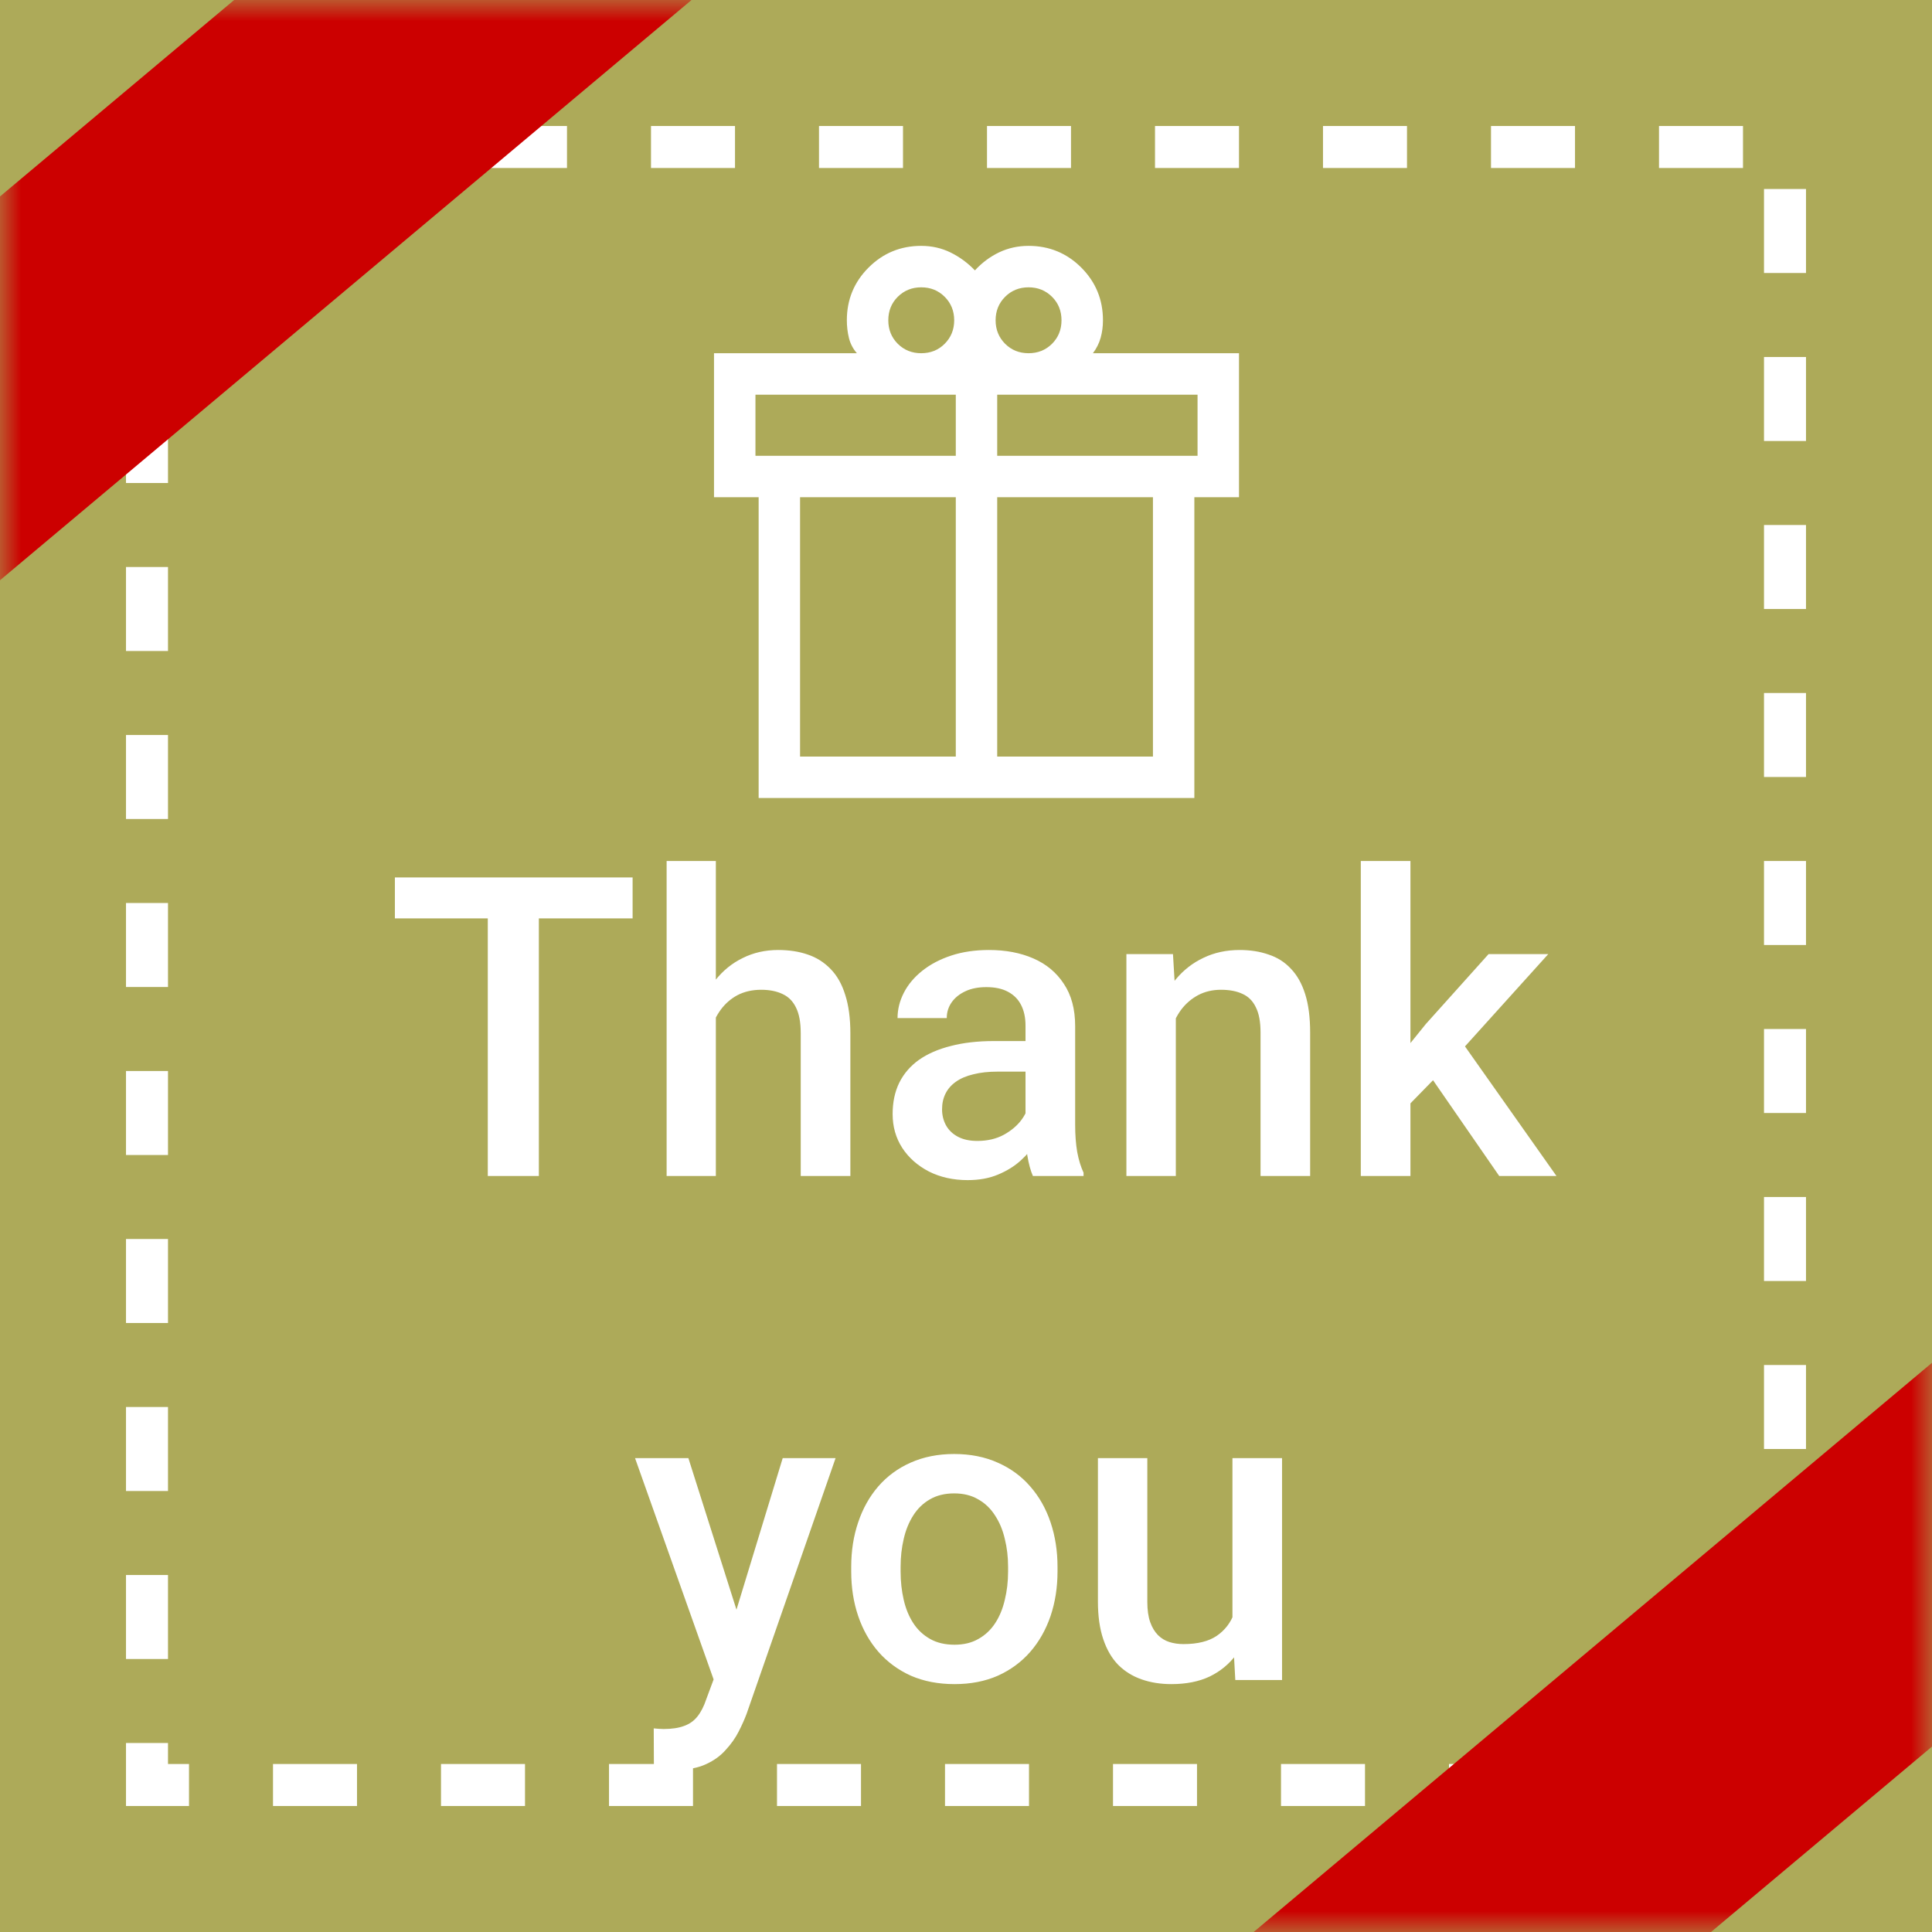 <svg width="46" height="46" viewBox="0 0 46 46" fill="none" xmlns="http://www.w3.org/2000/svg">
<rect width="46" height="46" fill="#ADAA59"/>
<path d="M18.063 19V11.839H17V8.41H20.402C20.309 8.303 20.246 8.182 20.213 8.048C20.18 7.914 20.163 7.773 20.163 7.626C20.163 7.134 20.335 6.716 20.68 6.371C21.024 6.027 21.442 5.854 21.934 5.854C22.186 5.854 22.42 5.907 22.635 6.013C22.85 6.119 23.043 6.261 23.212 6.438C23.381 6.254 23.574 6.111 23.789 6.008C24.004 5.906 24.238 5.854 24.49 5.854C24.982 5.854 25.4 6.027 25.745 6.371C26.089 6.716 26.261 7.134 26.261 7.626C26.261 7.772 26.243 7.91 26.206 8.042C26.169 8.174 26.108 8.296 26.022 8.41H29.5V11.839H28.437V19H18.063ZM24.49 6.841C24.267 6.841 24.081 6.917 23.931 7.067C23.781 7.217 23.705 7.404 23.705 7.626C23.705 7.848 23.781 8.034 23.931 8.185C24.081 8.335 24.267 8.41 24.49 8.41C24.712 8.41 24.898 8.335 25.049 8.185C25.199 8.034 25.274 7.848 25.274 7.626C25.274 7.404 25.199 7.217 25.049 7.067C24.898 6.917 24.712 6.841 24.49 6.841ZM21.15 7.626C21.15 7.848 21.225 8.034 21.375 8.185C21.526 8.335 21.712 8.41 21.934 8.41C22.157 8.41 22.343 8.335 22.493 8.185C22.643 8.034 22.719 7.848 22.719 7.626C22.719 7.404 22.643 7.217 22.493 7.067C22.343 6.917 22.157 6.841 21.934 6.841C21.712 6.841 21.526 6.917 21.375 7.067C21.225 7.217 21.15 7.404 21.15 7.626ZM17.987 9.397V10.852H22.757V9.397H17.987ZM22.757 18.013V11.839H19.049V18.013H22.757ZM23.743 18.013H27.451V11.839H23.743V18.013ZM28.513 10.852V9.397H23.743V10.852H28.513Z" fill="white"/>
<rect x="3.5" y="3.5" width="39" height="39" stroke="white" stroke-dasharray="2 2"/>
<path d="M12.83 20.891V28H11.614V20.891H12.83ZM15.062 20.891V21.867H9.402V20.891H15.062ZM17.044 20.5V28H15.872V20.5H17.044ZM16.839 25.163L16.458 25.158C16.461 24.794 16.512 24.457 16.609 24.148C16.71 23.838 16.85 23.57 17.029 23.342C17.212 23.111 17.43 22.933 17.684 22.81C17.938 22.683 18.219 22.619 18.528 22.619C18.789 22.619 19.023 22.655 19.231 22.727C19.443 22.798 19.625 22.914 19.778 23.073C19.931 23.23 20.047 23.435 20.125 23.689C20.206 23.939 20.247 24.245 20.247 24.606V28H19.065V24.597C19.065 24.343 19.028 24.141 18.953 23.991C18.881 23.841 18.776 23.734 18.636 23.669C18.496 23.601 18.325 23.566 18.123 23.566C17.912 23.566 17.724 23.609 17.561 23.693C17.402 23.778 17.269 23.894 17.161 24.04C17.054 24.186 16.972 24.356 16.917 24.548C16.865 24.74 16.839 24.945 16.839 25.163ZM24.417 26.94V24.421C24.417 24.232 24.383 24.069 24.314 23.933C24.246 23.796 24.142 23.69 24.002 23.615C23.865 23.54 23.693 23.503 23.484 23.503C23.292 23.503 23.126 23.535 22.986 23.601C22.846 23.666 22.737 23.754 22.659 23.864C22.581 23.975 22.542 24.1 22.542 24.24H21.37C21.37 24.032 21.421 23.83 21.521 23.635C21.622 23.439 21.769 23.265 21.961 23.112C22.153 22.959 22.383 22.839 22.649 22.751C22.916 22.663 23.216 22.619 23.548 22.619C23.945 22.619 24.297 22.686 24.602 22.819C24.912 22.953 25.154 23.155 25.33 23.425C25.509 23.692 25.599 24.027 25.599 24.431V26.779C25.599 27.02 25.615 27.237 25.648 27.429C25.683 27.617 25.734 27.782 25.799 27.922V28H24.593C24.537 27.873 24.494 27.712 24.461 27.517C24.432 27.318 24.417 27.126 24.417 26.94ZM24.588 24.787L24.598 25.515H23.753C23.535 25.515 23.343 25.536 23.177 25.578C23.011 25.617 22.872 25.676 22.762 25.754C22.651 25.832 22.568 25.926 22.513 26.037C22.457 26.148 22.43 26.273 22.43 26.413C22.43 26.553 22.462 26.682 22.527 26.799C22.592 26.913 22.687 27.002 22.811 27.067C22.938 27.133 23.09 27.165 23.27 27.165C23.51 27.165 23.72 27.116 23.899 27.019C24.082 26.918 24.225 26.796 24.329 26.652C24.433 26.506 24.489 26.367 24.495 26.237L24.876 26.76C24.837 26.893 24.77 27.037 24.676 27.189C24.581 27.342 24.458 27.489 24.305 27.629C24.155 27.766 23.974 27.878 23.763 27.966C23.554 28.054 23.314 28.098 23.04 28.098C22.695 28.098 22.387 28.029 22.117 27.893C21.847 27.753 21.635 27.565 21.482 27.331C21.329 27.093 21.253 26.825 21.253 26.525C21.253 26.245 21.305 25.998 21.409 25.783C21.517 25.565 21.673 25.383 21.878 25.236C22.086 25.09 22.34 24.979 22.64 24.904C22.939 24.826 23.281 24.787 23.665 24.787H24.588ZM27.996 23.845V28H26.819V22.717H27.928L27.996 23.845ZM27.786 25.163L27.405 25.158C27.409 24.784 27.461 24.44 27.561 24.128C27.666 23.815 27.809 23.547 27.991 23.322C28.177 23.098 28.398 22.925 28.655 22.805C28.912 22.681 29.199 22.619 29.515 22.619C29.769 22.619 29.998 22.655 30.203 22.727C30.412 22.795 30.589 22.907 30.735 23.064C30.885 23.22 30.999 23.423 31.077 23.674C31.155 23.921 31.194 24.226 31.194 24.587V28H30.013V24.582C30.013 24.328 29.975 24.128 29.9 23.981C29.829 23.832 29.723 23.726 29.583 23.664C29.446 23.599 29.275 23.566 29.07 23.566C28.869 23.566 28.688 23.609 28.528 23.693C28.369 23.778 28.234 23.894 28.123 24.04C28.016 24.186 27.933 24.356 27.874 24.548C27.815 24.74 27.786 24.945 27.786 25.163ZM33.582 20.5V28H32.4V20.5H33.582ZM36.863 22.717L34.563 25.266L33.304 26.555L32.996 25.559L33.948 24.382L35.442 22.717H36.863ZM35.696 28L33.982 25.52L34.725 24.694L37.059 28H35.696ZM17.2 39.424L18.636 34.717H19.895L17.776 40.806C17.727 40.936 17.664 41.078 17.586 41.23C17.508 41.383 17.405 41.528 17.278 41.665C17.155 41.805 17 41.917 16.814 42.002C16.629 42.09 16.404 42.134 16.141 42.134C16.037 42.134 15.935 42.124 15.838 42.105C15.743 42.088 15.654 42.07 15.569 42.051L15.565 41.152C15.597 41.156 15.636 41.159 15.682 41.162C15.73 41.165 15.77 41.167 15.799 41.167C15.994 41.167 16.157 41.143 16.287 41.094C16.417 41.048 16.523 40.973 16.605 40.869C16.689 40.765 16.761 40.625 16.819 40.449L17.2 39.424ZM16.39 34.717L17.645 38.672L17.855 39.912L17.039 40.122L15.12 34.717H16.39ZM20.267 37.417V37.305C20.267 36.924 20.322 36.571 20.433 36.245C20.543 35.916 20.703 35.632 20.911 35.391C21.123 35.147 21.38 34.958 21.683 34.824C21.989 34.688 22.334 34.619 22.718 34.619C23.105 34.619 23.45 34.688 23.753 34.824C24.059 34.958 24.318 35.147 24.529 35.391C24.741 35.632 24.902 35.916 25.013 36.245C25.123 36.571 25.179 36.924 25.179 37.305V37.417C25.179 37.798 25.123 38.151 25.013 38.477C24.902 38.802 24.741 39.087 24.529 39.331C24.318 39.572 24.061 39.761 23.758 39.898C23.455 40.031 23.112 40.098 22.727 40.098C22.34 40.098 21.994 40.031 21.688 39.898C21.385 39.761 21.128 39.572 20.916 39.331C20.704 39.087 20.543 38.802 20.433 38.477C20.322 38.151 20.267 37.798 20.267 37.417ZM21.443 37.305V37.417C21.443 37.655 21.468 37.879 21.517 38.091C21.565 38.302 21.642 38.488 21.746 38.648C21.85 38.807 21.984 38.932 22.146 39.023C22.309 39.115 22.503 39.16 22.727 39.16C22.946 39.16 23.134 39.115 23.294 39.023C23.457 38.932 23.59 38.807 23.694 38.648C23.799 38.488 23.875 38.302 23.924 38.091C23.976 37.879 24.002 37.655 24.002 37.417V37.305C24.002 37.07 23.976 36.849 23.924 36.641C23.875 36.429 23.797 36.242 23.689 36.079C23.585 35.916 23.452 35.789 23.289 35.698C23.13 35.604 22.939 35.557 22.718 35.557C22.496 35.557 22.304 35.604 22.142 35.698C21.982 35.789 21.85 35.916 21.746 36.079C21.642 36.242 21.565 36.429 21.517 36.641C21.468 36.849 21.443 37.07 21.443 37.305ZM29.344 38.755V34.717H30.525V40H29.412L29.344 38.755ZM29.51 37.656L29.905 37.647C29.905 38.001 29.866 38.328 29.788 38.628C29.71 38.924 29.59 39.183 29.427 39.404C29.264 39.622 29.056 39.793 28.802 39.917C28.548 40.037 28.244 40.098 27.889 40.098C27.631 40.098 27.395 40.06 27.181 39.985C26.966 39.91 26.78 39.795 26.624 39.639C26.471 39.482 26.352 39.279 26.268 39.028C26.183 38.778 26.141 38.478 26.141 38.13V34.717H27.317V38.14C27.317 38.332 27.34 38.493 27.386 38.623C27.431 38.75 27.493 38.852 27.571 38.931C27.649 39.009 27.741 39.064 27.845 39.097C27.949 39.129 28.06 39.145 28.177 39.145C28.512 39.145 28.776 39.08 28.968 38.95C29.163 38.817 29.301 38.638 29.383 38.413C29.467 38.188 29.51 37.936 29.51 37.656Z" fill="white"/>
<mask id="mask0_8_1824" style="mask-type:alpha" maskUnits="userSpaceOnUse" x="0" y="0" width="47" height="46">
<rect x="0" width="46" height="46" fill="#ADAA59"/>
</mask>
<g mask="url(#mask0_8_1824)">
<rect x="13.917" y="-7" width="7" height="26" transform="rotate(50 13.917 -7)" fill="#CC0000"/>
<rect x="48.917" y="30" width="7" height="26" transform="rotate(50 48.917 30)" fill="#CC0000"/>
</g>
</svg>
